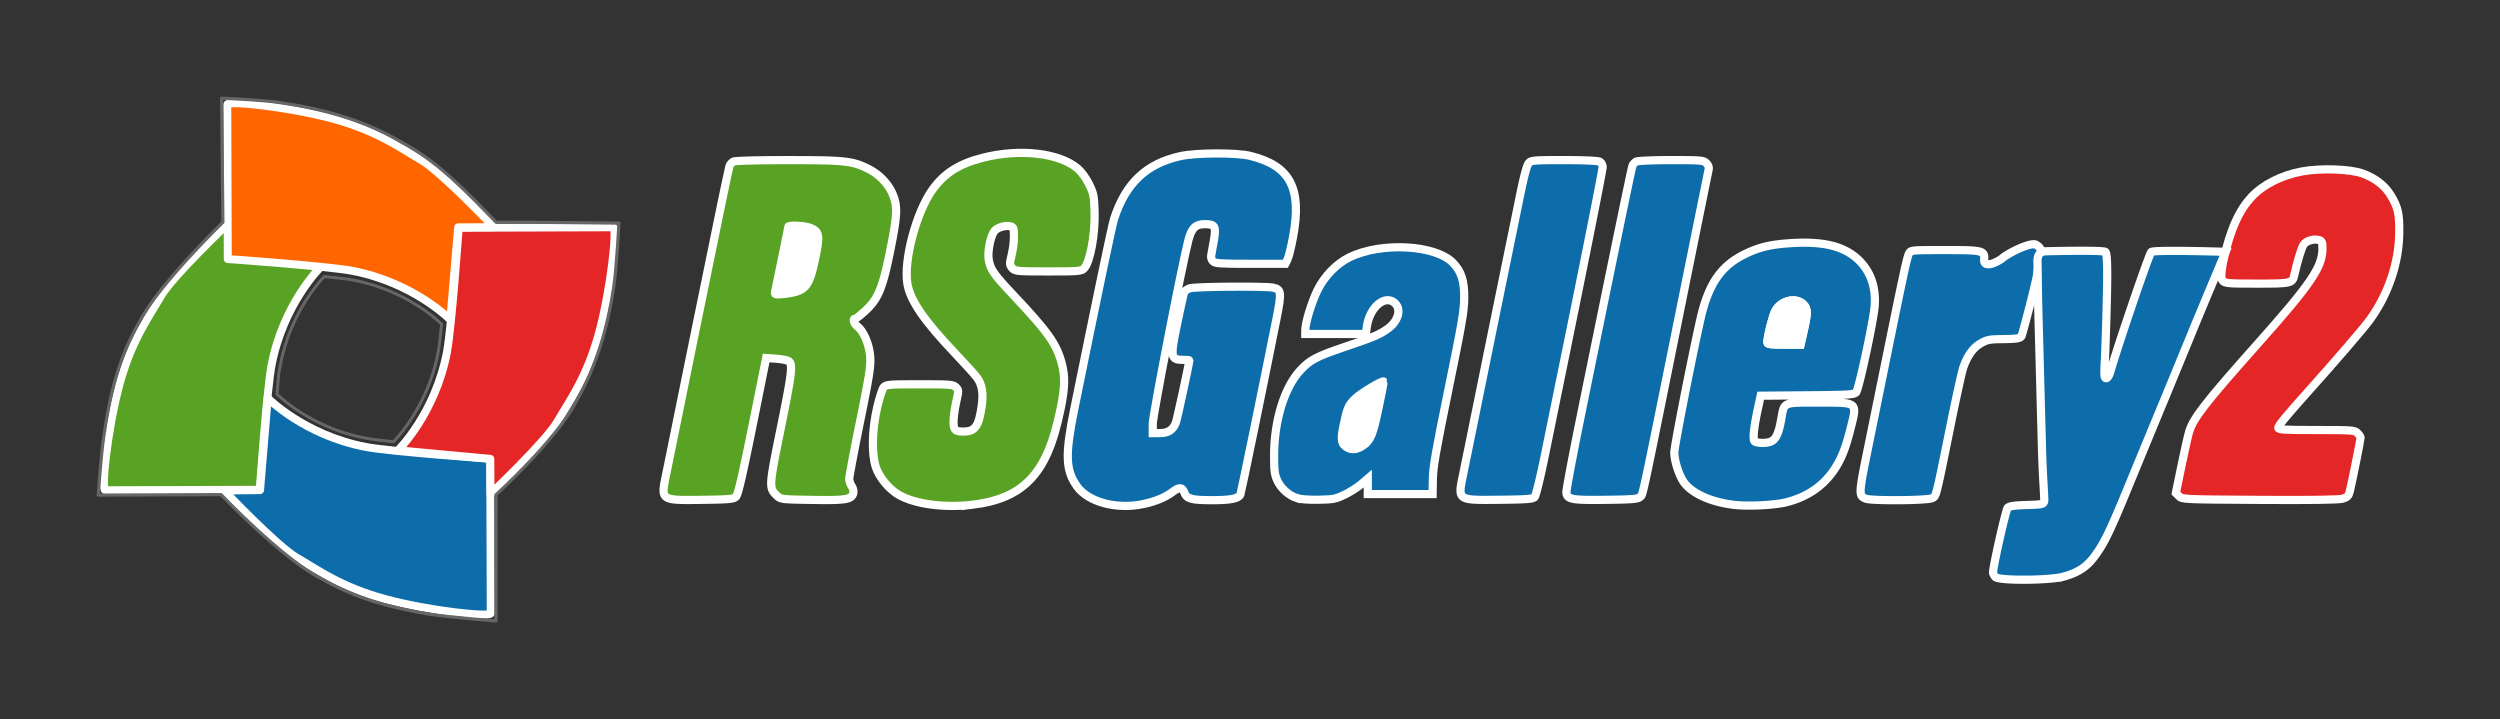 <svg xmlns="http://www.w3.org/2000/svg" width="978.017" height="281.334" viewBox="0 0 916.89 263.75">
    <rect x="0" y="0" width="916.89" height="263.75" fill="#333333" stroke="none"/>
    <g stroke-linejoin="round">
        <path d="M95.267 179.621l-56.685.179c-1.521.008.799-22.33 5.204-38.661 4.406-16.33 10.922-25.085 15.214-32.517 4.186-7.25 24.608-26.615 24.608-26.615l33.904 16.003s-13.584 13.386-17.9 35.855c-1.754 9.134-4.345 45.756-4.345 45.756z"
              fill="#58a323" fill-rule="evenodd" stroke="#fff" stroke-width="2.915"/>
        <path d="M179.804 168.246l.179 56.685c.008 1.522-22.33-.799-38.661-5.204-16.33-4.406-25.084-10.922-32.517-15.213-7.25-4.187-26.615-24.61-26.615-24.61l13.185-.149 2.818-33.754s13.386 13.585 35.855 17.9c9.135 1.755 45.756 4.345 45.756 4.345z"
              fill="#0d6dab" fill-rule="evenodd" stroke="#fff" stroke-width="2.915"/>
        <path d="M168.236 83.536l56.685-.178c1.522-.008-.798 22.33-5.204 38.66-4.405 16.331-10.922 25.085-15.213 32.517-4.186 7.25-24.609 26.616-24.609 26.616l-.078-12.868-33.826-3.136s13.585-13.385 17.9-35.855c1.755-9.134 4.345-45.756 4.345-45.756z"
              fill="#e52626" fill-rule="evenodd" stroke="#fff" stroke-width="2.915" stroke-linecap="round"/>
        <path d="M83.54 95.005l-.178-56.685c-.008-1.522 22.33.799 38.661 5.204 16.33 4.406 25.084 10.922 32.517 15.213 7.25 4.186 26.615 24.609 26.615 24.609l-13.12.014-2.883 33.889s-13.386-13.585-35.856-17.9c-9.134-1.755-45.755-4.345-45.755-4.345z"
              fill="#f60" fill-rule="evenodd" stroke="#fff" stroke-width="2.915"/>
        <path d="M102.863 133.65c-.789 4.105-.496 1.652-1.275 10.908m17.364-43.14s-12.21 12.034-16.09 32.232m-1.275 10.909s12.032 12.21 32.23 16.09c2.233.428 5.767.892 10.496 1.37m17.658-43.149s-12.09-12.243-32.287-16.123c-2.254-.433-5.945-.846-10.732-1.328m25.36 60.6s12.45-12.282 16.33-32.48c.412-2.147.869-6.173 1.329-10.669"
              fill="none" stroke="#666" stroke-width="1.095" stroke-linecap="round"/>
        <path d="M81.76 81.512s-23.408 22.645-30.444 36.23c-7.75 13.209-11.096 27.094-13.232 42.177-1.039 7.018-2.068 21.656-2.068 21.656l45.074-.166s22.402 23.525 36.42 30.637c12.811 7.432 25.71 10.887 40.294 13.284 7.279 1.065 24.097 2.404 24.097 2.404l-.01-46.266s22.318-20.26 29.418-34.224c7.432-12.81 11.674-27.497 13.796-42.08 1.064-7.28 1.893-23.33 1.893-23.33s-30.514-.354-45.034-.333c-10.704-10.952-21.36-22.414-35.13-29.576-13.539-7.97-28.874-12.133-44.335-14.304-6.014-.988-21.236-1.605-21.236-1.605z"
              fill="none" stroke="#666" stroke-width="1.166"/>
    </g>
    <g stroke="#fff" stroke-width="3">
        <path d="M356.796 185.106c9.146-1.111 15.82-3.971 20.673-8.858 5.426-5.465 8.846-13.287 11.528-26.362 1.551-7.562 1.669-11.724.465-16.375-1.89-7.291-4.98-11.677-17.821-25.295-7.281-7.72-8.457-9.425-9.045-13.098-.456-2.85.703-8.597 2.088-10.358 1.092-1.388 4.29-2.28 6.104-1.705.92.292 1.092.856 1.081 3.526-.006 2.804-.245 4.385-1.398 9.462-.181.799.125 1.658.844 2.377 1.06 1.06 1.842 1.128 13.152 1.128 11.146 0 12.104-.075 13.107-1.084 2.232-2.231 4.137-12.57 3.869-21.002-.18-5.656-.354-6.503-2.037-9.924-1.088-2.207-2.773-4.537-4.115-5.685-6.767-5.793-21.221-7.452-34.833-4-8.702 2.208-14.18 5.688-18.515 11.763-5.883 8.247-10.543 25.678-9.174 34.332.977 6.186 6.068 13.624 17.66 25.802 3.66 3.846 7.255 7.841 7.99 8.88 1.765 2.498 2.276 5.62 1.65 10.098-1.063 7.61-2.43 9.548-6.73 9.548-2.123 0-2.797-.236-3.287-1.15-.674-1.261-.336-5.423.877-10.776.684-3.024.66-3.333-.341-4.335-1-1-1.976-1.079-13.296-1.079-11.185 0-12.299.092-13.157 1.037-.515.57-1.603 3.905-2.417 7.411-1.906 8.211-2.11 17.041-.505 21.934 1.227 3.741 4.802 8.075 8.366 10.14 5.964 3.456 16.82 4.912 27.217 3.648z"
              fill="#58a323"/>
        <path d="M419.261 184.877c4.488-.943 8.076-2.43 10.759-4.453 2.502-1.888 3.558-1.835 4.333.219.88 2.331 2.592 2.802 10.194 2.802 6.946 0 9.787-.584 10.39-2.137.317-.817 8.135-38.871 13.22-64.357 1.93-9.67 1.806-10.848-1.213-11.451-3.06-.613-28.746-.412-30.611.239-.945.329-1.876 1.011-2.069 1.516-.194.504-1.34 5.678-2.544 11.496-2.605 12.567-2.476 13.237 2.573 13.237 1.05 0 1.91.069 1.91.162 0 .895-4.51 21.74-4.945 22.856-1.031 2.644-2.822 3.829-5.787 3.829h-2.691v-3.429c0-3.062 10.773-58.516 13.097-67.415 1.133-4.336 2.62-5.782 5.95-5.782 3.792 0 4.24.754 3.41 5.765-.365 2.212-.808 4.674-.981 5.472-.208.948.002 1.771.61 2.378.808.808 2.553.926 13.736.926h12.81l.78-1.537c.428-.846 1.343-4.556 2.033-8.244 3.354-17.919-.968-26.147-15.649-29.796-5.024-1.248-19.916-1.193-25.728.096-12.457 2.763-20.018 9.93-24.245 22.982-.77 2.376-6.248 28.546-14.637 69.914-3.405 16.788-3.181 22.421 1.125 28.336 4.143 5.688 14.479 8.415 24.17 6.376z"
              fill="#0d6dab"/>
        <path d="M269.867 182.229c.935-.938 2.39-7.401 8.391-37.302l2.736-13.628 3.767.269c2.072.15 4.148.586 4.614.972 1.439 1.194 1.002 4.692-3.1 24.858-4.308 21.174-4.33 21.583-1.306 24.427 1.395 1.31 1.68 1.344 12.91 1.522 12.407.196 14.473-.138 15.056-2.46.192-.764-.037-1.82-.567-2.57-.49-.7-.891-1.944-.891-2.762 0-.82 1.785-10.265 3.967-20.99 3.343-16.432 3.928-20.132 3.722-23.513-.274-4.5-2.316-9.462-4.648-11.296-1.333-1.049-1.872-2.87-.849-2.87.282 0 1.923-1.288 3.646-2.863 4.805-4.392 6.442-8.375 9.28-22.586 2.567-12.858 2.67-16.015.665-20.547-1.597-3.61-4.866-6.976-8.613-8.868-5.977-3.017-8.392-3.288-29.44-3.296-11.378-.003-19.608.212-20.21.535-.558.3-1.189.992-1.4 1.538-.211.547-2.365 10.685-4.785 22.528-2.42 11.843-5.306 25.939-6.416 31.322-1.108 5.384-4.006 19.604-6.439 31.602a12928.48 12928.48 0 01-5.608 27.548c-2.04 9.868-2.25 9.718 13.275 9.515 9.701-.127 11.439-.282 12.243-1.085z"
              fill="#58a323"/>
        <path d="M293.193 106.552c2.978-1.414 4.12-3.75 5.818-11.903 1.737-8.344 1.52-9.692-1.78-11.071-2.015-.842-8.128-1.13-8.128-.384 0 .42-4.165 20.951-4.78 23.563-.311 1.325-.28 1.335 3.255 1.052 1.963-.158 4.49-.723 5.615-1.257z"
              fill="#fff"/>
        <path d="M562.83 182.326c.476-.486 2.133-7.31 3.943-16.22 1.72-8.46 4.26-20.918 5.647-27.686 8.367-40.837 15.358-75.957 15.358-77.156 0-.8-.457-1.634-1.082-1.968-.649-.348-5.871-.579-13.057-.579-11.194 0-12.04.068-12.97 1.1-.65.719-1.736 4.732-3.138 11.606-1.178 5.778-3.795 18.56-5.815 28.404-2.019 9.844-5.919 28.972-8.665 42.508-2.748 13.536-5.637 27.73-6.422 31.543-2.024 9.833-2.385 9.587 13.796 9.412 9.444-.099 11.738-.28 12.406-.964zM601.513 182.256c1.149-1.15-.094 4.68 16.431-77.115 4.631-22.919 8.551-42.232 8.711-42.92.189-.805-.103-1.651-.834-2.376-1.059-1.06-1.844-1.128-12.91-1.128-6.561 0-12.233.24-12.799.544-.558.3-1.19.992-1.402 1.538-.367.944-7.402 35.002-19.092 92.443-2.912 14.304-5.225 26.632-5.139 27.393.285 2.54 1.915 2.84 14.54 2.678 9.819-.126 11.725-.286 12.494-1.057zM654.848 184.272c7.71-1.841 13.804-5.944 17.87-12.03 2.637-3.952 4.173-7.812 6-15.085 2.476-9.857 2.91-9.508-11.823-9.508-13.212 0-12.469-.336-13.627 6.152-.999 5.6-2.107 7.728-4.35 8.347-1.044.289-2.768.383-3.832.21-1.89-.306-1.934-.374-1.898-2.897.025-1.421.603-5.226 1.296-8.457l1.26-5.873 17.082-.15c15.392-.131 17.167-.243 17.954-1.118.845-.939 5.419-21.752 6.58-29.94 1.096-7.731-1.081-14.447-6.172-19.022-5.073-4.562-12.262-6.358-23.2-5.795-8.19.422-12.69 1.45-18.185 4.163-8.755 4.32-13.295 11.043-16.202 23.997-3.36 14.974-9.535 46.506-9.535 48.693 0 3.163 1.83 8.734 3.657 11.128 3.052 4 9.762 7.003 17.976 8.041 5.056.639 14.684.207 19.149-.859zM734.145 94.893c-3.406 2.298-6.608 2.943-6.437.396.232-3.436-.332-3.575-14.45-3.575-12.298 0-12.467.01-13.122 1.242-.699 1.303-1.975 7.177-8.088 37.23a116926.67 116926.67 0 01-6.966 34.223c-3.445 16.904-3.467 17.467-.75 18.5 2.17.825 22.566.665 24.26-.191 1.596-.808 1.242.596 6.944-27.522 1.998-9.843 4.028-19.023 4.513-20.396 1.565-4.43 3.534-7.179 6.315-8.814 2.402-1.411 3.172-1.558 8.47-1.621 4.773-.06 5.954-.24 6.52-1.013.38-.52 5.381-19.673 5.836-23.005-.045-2.76 4.065-8.438-.701-10.697-2.486-.664-10.57 3.52-12.344 5.243z"
              fill="#0d6dab"/>
        <path d="M815.227 102.999c.84.928 1.999 1.022 12.545 1.022 12.652 0 13.006-.09 13.706-3.254 1.069-4.845 2.597-9.847 3.367-11.022.957-1.459 3.824-2.295 5.764-1.68.97.308 1.166.825 1.166 3.06 0 6.846-4.172 12.97-24.031 35.27-18.945 21.272-23.463 27.092-24.902 32.079-.457 1.583-1.73 7.26-2.83 12.615l-2 9.739 1.169 1.168c1.149 1.15 1.624 1.172 29.538 1.339 19.234.12 29.04-.029 30.452-.437 1.74-.508 2.168-.945 2.625-2.687.664-2.53 3.963-18.937 3.963-19.707 0-.303-.503-1.054-1.12-1.67-1.058-1.059-1.863-1.118-15.101-1.118-12.03 0-13.982-.12-13.982-.835 0-.722 3.035-4.431 9.847-12.03 11.351-12.662 21.557-24.516 23.837-27.685 6.71-9.328 10.553-20.684 10.697-31.602.095-7.2-.409-9.455-3.116-13.953-2.132-3.54-5.71-6.305-10.336-7.984-4.572-1.658-15.361-2.02-22.26-.747-7.456 1.378-14.233 4.814-18.501 9.38-4.297 4.599-7.796 11.665-10.424 23.91-.998 5.385-.582 6.266-.073 6.829z"
              fill="#e52626"/>
        <path d="M661.297 122.339c1.746-7.61 1.762-9.086.128-10.72-2.723-2.723-8.17-1.479-10.295 2.351-1.01 1.82-2.946 9.475-2.946 11.646 0 .617 1.257.779 6.092.779h6.092l.929-4.056z"
              fill="#0d6dab"/>
        <path d="M661.297 122.339c1.746-7.61 1.762-9.086.128-10.72-2.723-2.723-8.17-1.479-10.295 2.351-1.01 1.82-2.946 9.475-2.946 11.646 0 .617 1.257.779 6.092.779h6.092l.929-4.056z"
              fill="#fff"/>
        <path d="M475.763 182.732c-3.093-1.006-5.969-3.56-7.31-6.494-.996-2.177-1.18-3.632-1.168-9.293.028-12.742 3.791-24.914 9.641-31.168 3.568-3.814 5.927-5.057 16.138-8.507 10.6-3.582 12.574-4.406 15.697-6.556 3.936-2.707 5.302-7.07 2.95-9.42-3.56-3.56-9.417 1.25-10.417 8.555l-.361 2.63h-22.221v-1.309c0-2.71 2.312-10.32 4.466-14.706 2.582-5.255 7.037-9.82 11.867-12.16 11.596-5.616 31.439-4.529 37.83 2.075 3.102 3.207 4.192 6.624 4.134 12.957-.038 4.776-.88 9.635-5.73 33.279-4.674 22.792-5.695 28.65-5.769 33.139l-.093 5.454h-23.775v-5.681l-2.377 2.035c-1.307 1.119-4.003 2.836-5.99 3.814-3.283 1.616-4.157 1.792-9.51 1.91-3.503.072-6.749-.149-8.003-.554z"
              fill="#0d6dab"/>
        <path d="M499.931 163.39c2.82-2.043 3.56-3.835 5.632-13.63 1.124-5.314 1.976-9.751 1.895-9.86-.375-.493-8.408 4.33-10.375 6.23-2.566 2.477-3.013 3.507-4.353 10.026-1.112 5.418-.82 6.85 1.654 8.127 1.61.83 3.613.508 5.547-.893z"
              fill="#fff"/>
        <path d="M748.913 164.704c.261 9.86.977 18.442.812 19.108-.282 1.131-.69 1.22-6.436 1.398-4.524.136-6.35.41-6.953 1.028-.687.71-5.373 21.414-5.373 23.751 0 .429.396 1.175.879 1.658 1.372 1.372 19.847 1.265 24.93-.148v.006c5.386-1.493 8.55-3.573 11.48-7.549 3.44-4.667 5.567-9.019 11.798-24.147a16972.17 16972.17 0 0113.974-33.839c1.211-2.922 5.948-14.437 10.523-25.589 3.725-9.074 11.714-28.025 11.714-28.025s-26.12-.82-27.264.057h0c-.73.56-12.06 33.695-15.015 43.906-.413 1.427-1.022 2.378-1.521 2.378-.714 0-.784-.961-.481-6.573.194-3.614.523-13.798.73-22.63.297-12.653.048-16.417-.515-17.096-.602-.723-19.57-.319-21.822-.242-2.013.069-2.958 1.007-3.116 3.305l.242 15.944z"
              fill="#0d6dab"/>
    </g>
</svg>